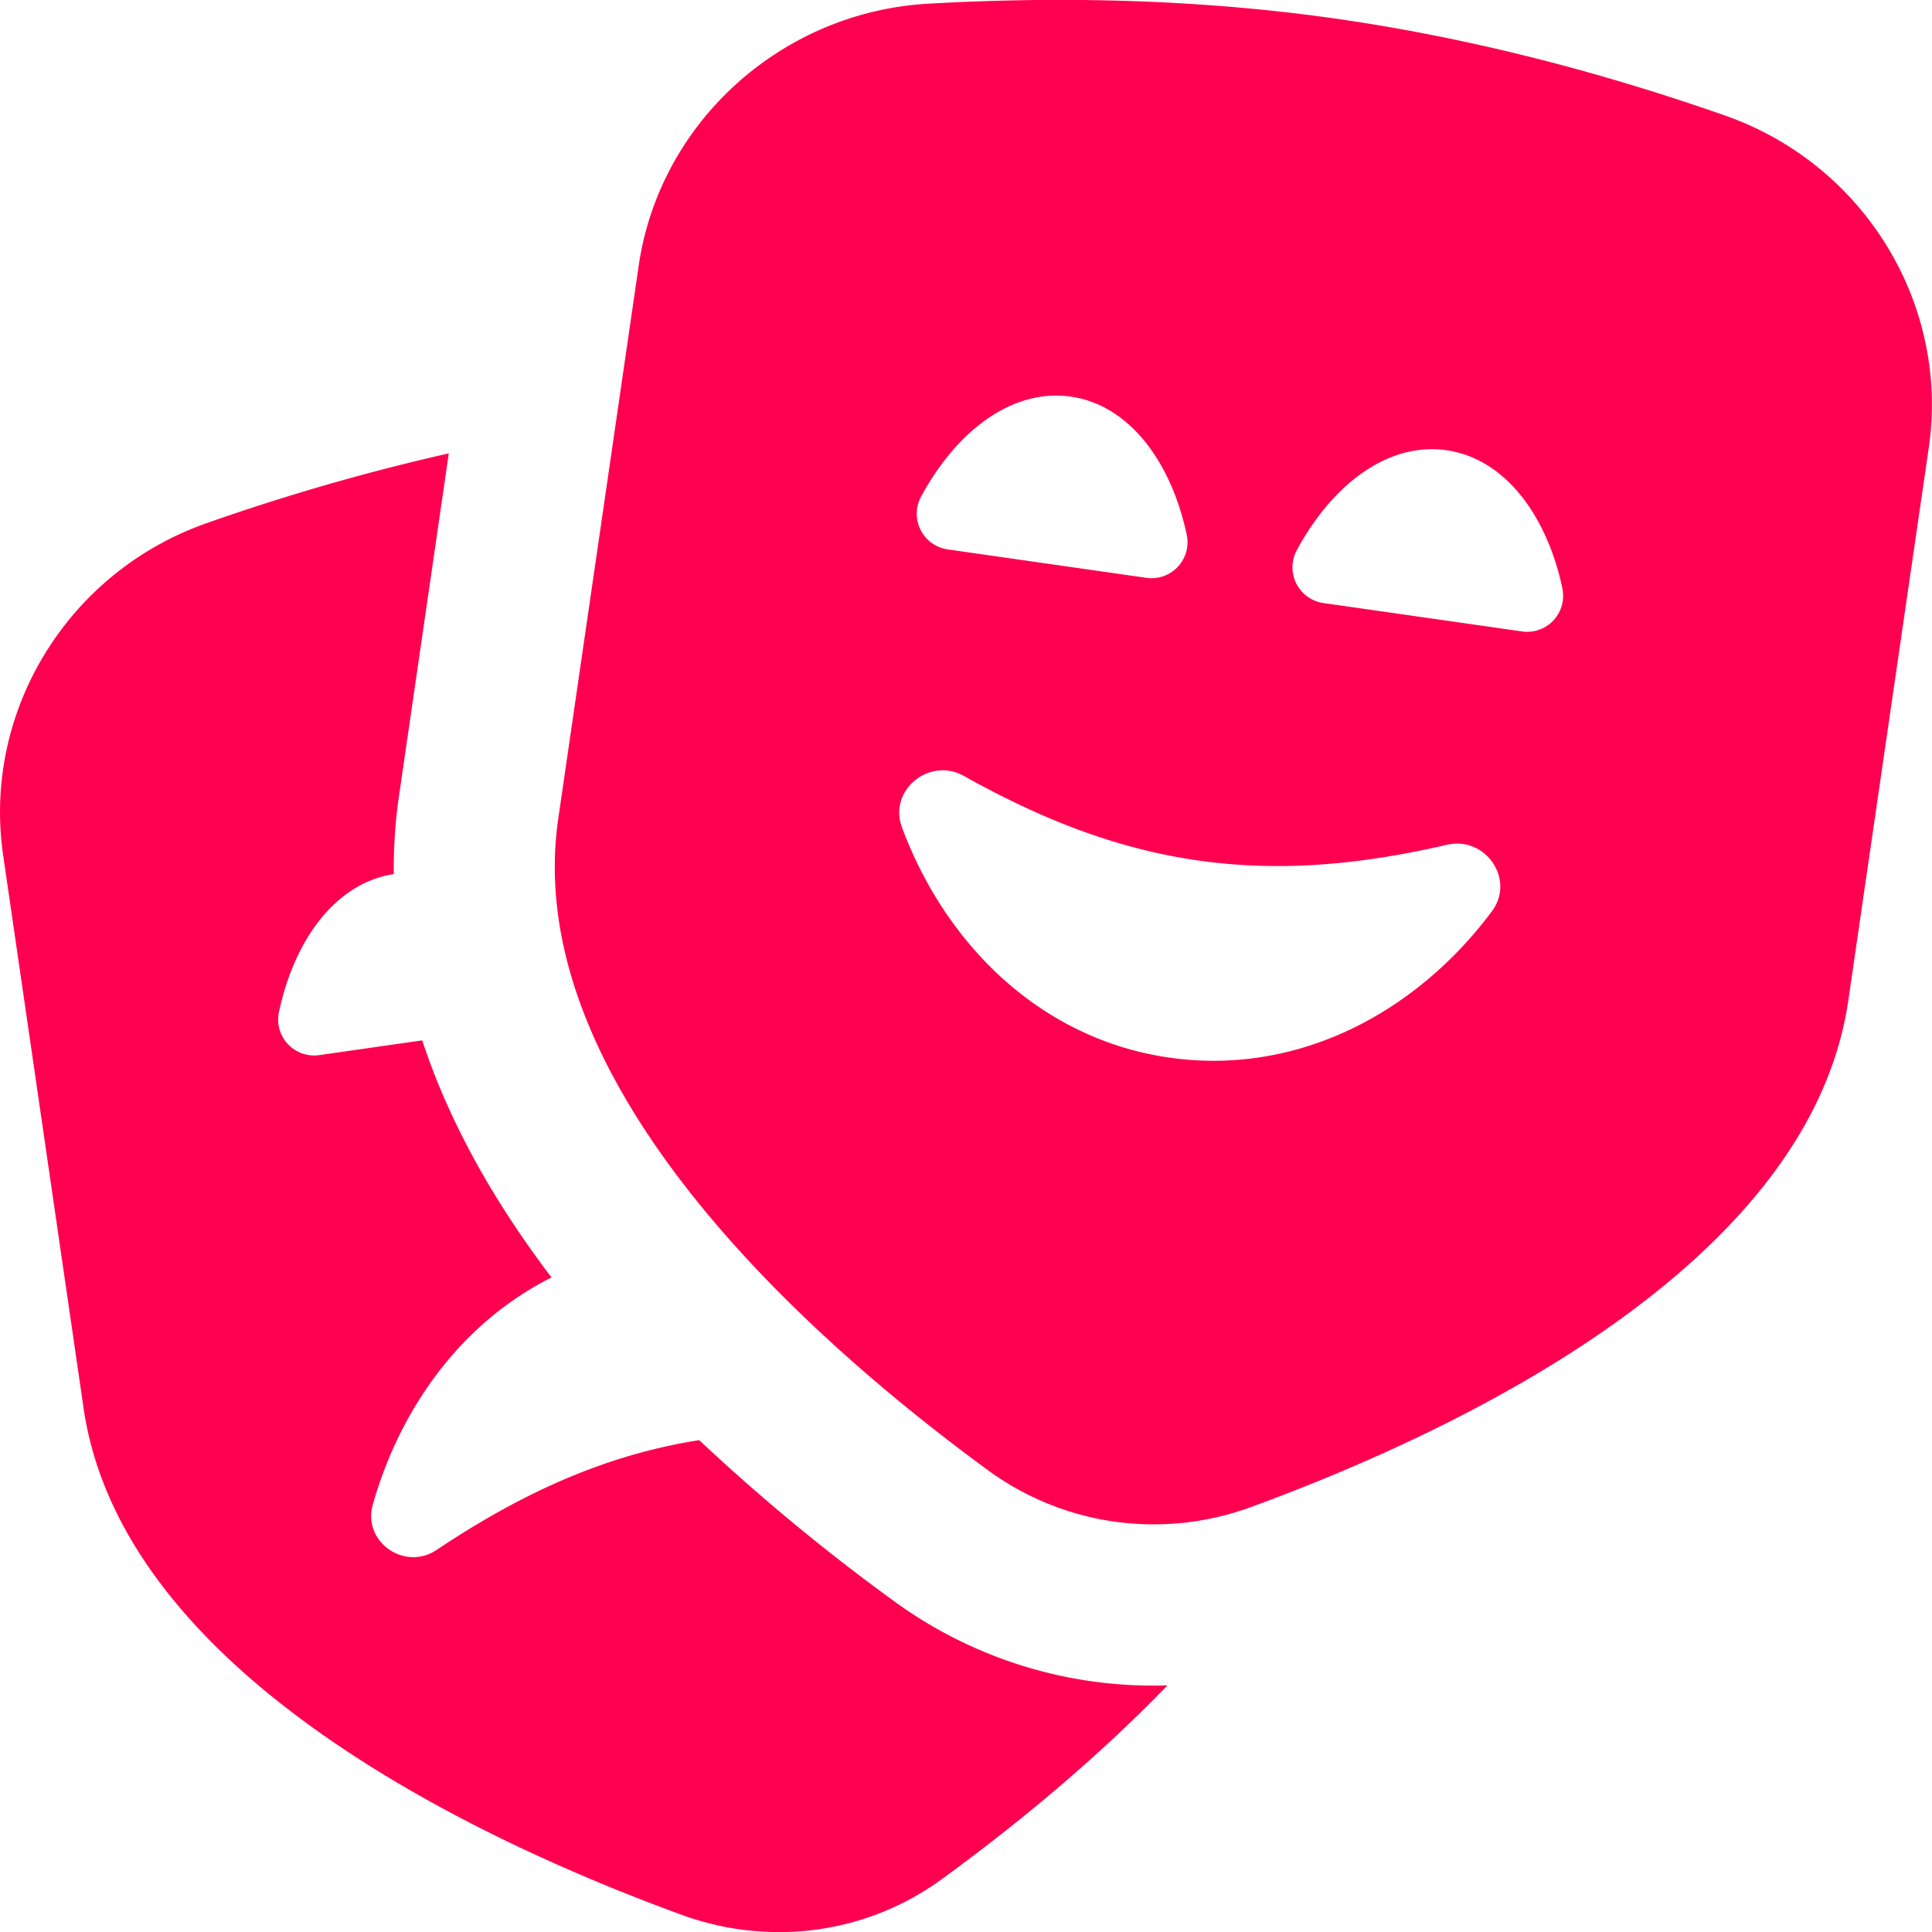<svg xmlns="http://www.w3.org/2000/svg" version="1.1" xmlns:xlink="http://www.w3.org/1999/xlink" width="512" height="512" x="0" y="0" viewBox="0 0 24 24" style="enable-background:new 0 0 512 512" xml:space="preserve" class=""><g><path d="M14.505 20.934c-.925.959-1.949 1.785-2.807 2.411a3.421 3.421 0 0 1-2.021.656c-.408 0-.819-.071-1.216-.217-2.567-.938-6.945-3.004-7.423-6.293l-.999-6.868C-.22 8.838.843 7.104 2.567 6.499a26.98 26.98 0 0 1 3.008-.867l-.618 4.251a6.207 6.207 0 0 0-.065.975c-.715.11-1.233.804-1.427 1.714a.447.447 0 0 0 .501.535l1.279-.183c.342 1.041.909 2.028 1.606 2.945-1.092.548-1.872 1.591-2.22 2.822-.13.461.394.829.792.563 1.116-.746 2.15-1.189 3.263-1.364a24.91 24.91 0 0 0 2.405 1.989 5.454 5.454 0 0 0 3.414 1.057ZM11.773 6.825l2.468.353a.447.447 0 0 0 .501-.535c-.195-.914-.717-1.611-1.439-1.716-.723-.104-1.418.42-1.862 1.244a.448.448 0 0 0 .331.654ZM23.96 5.561l-1 6.868c-.479 3.289-4.855 5.354-7.422 6.293a3.504 3.504 0 0 1-1.207.214 3.48 3.48 0 0 1-2.06-.674c-2.198-1.609-5.815-4.799-5.336-8.093l.999-6.868c.259-1.78 1.77-3.149 3.593-3.255 1.759-.1 3.45-.042 5.027.18s3.218.628 4.877 1.21c1.725.605 2.788 2.34 2.529 4.125Zm-5.985 4.933c-2.261.525-3.976.281-5.999-.854-.431-.242-.944.177-.771.64.557 1.491 1.756 2.637 3.328 2.859 1.572.223 3.047-.541 4-1.819.294-.394-.079-.937-.558-.826Zm1.434-3.185c-.195-.914-.717-1.611-1.439-1.716-.723-.104-1.418.42-1.862 1.244a.448.448 0 0 0 .331.654l2.468.353a.447.447 0 0 0 .501-.535Z" fill="#ff0050" opacity="1" data-original="#000000" class=""></path></g></svg>